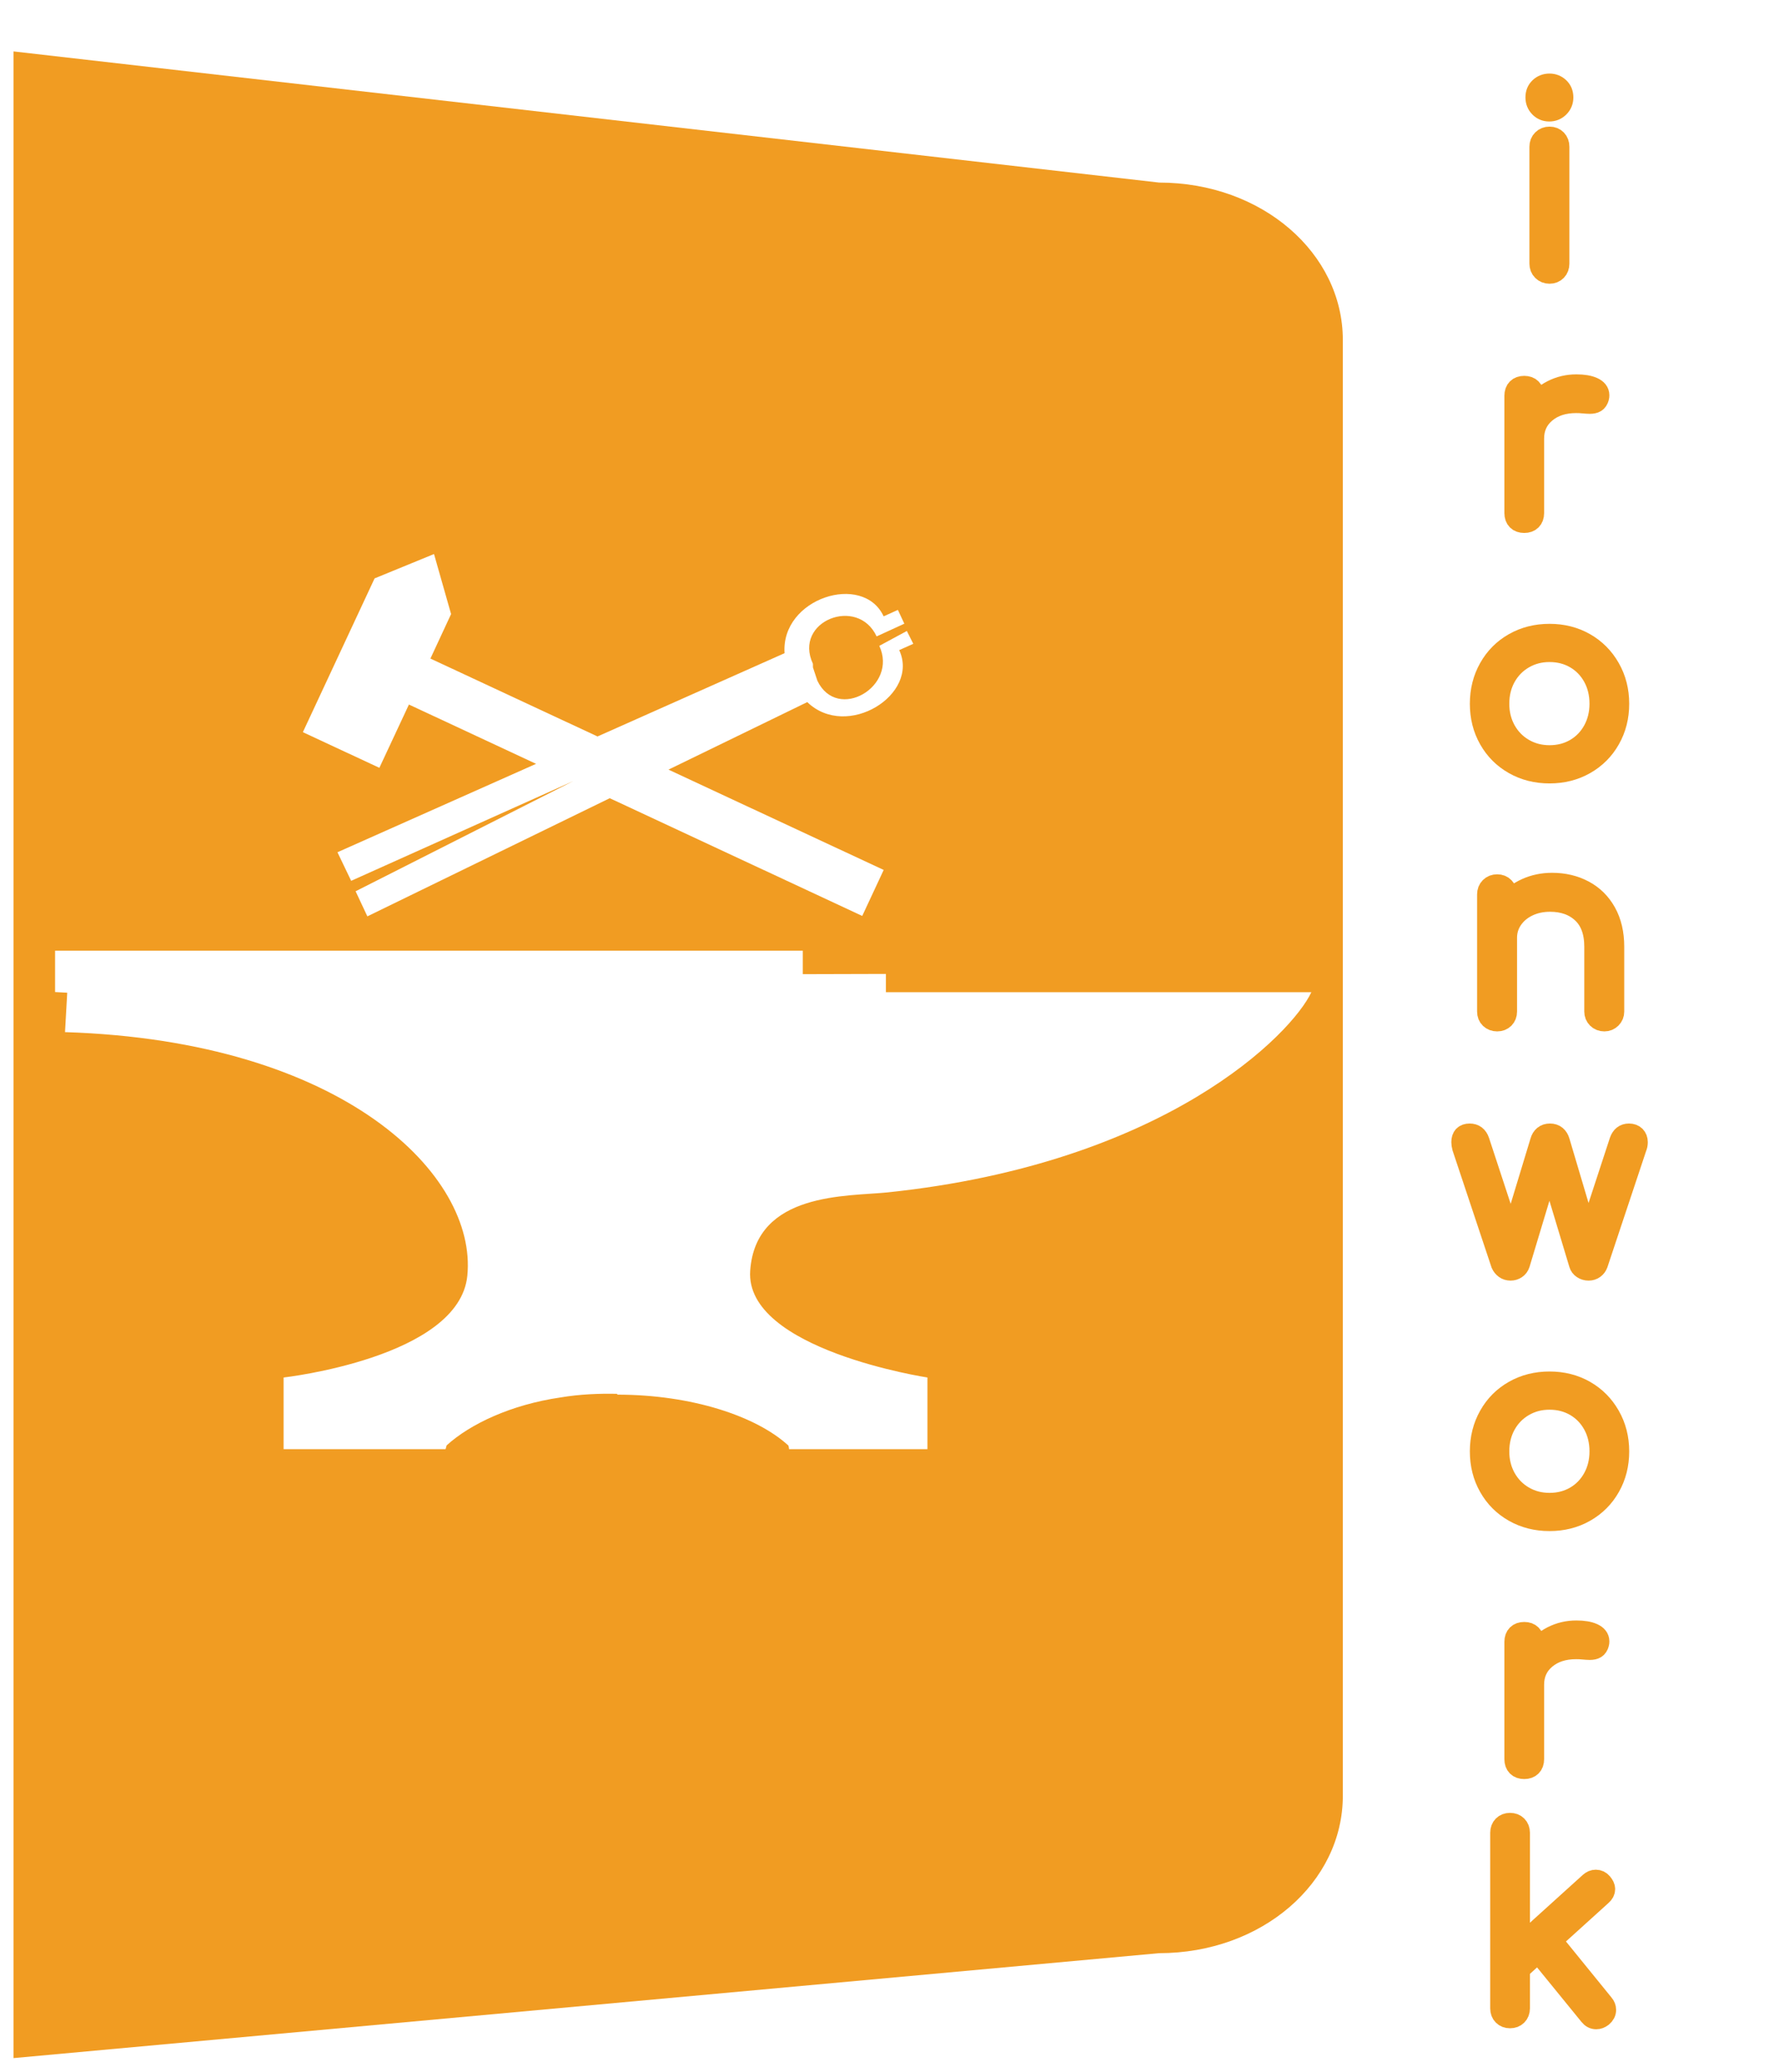 <?xml version="1.0" encoding="utf-8"?>
<!-- Generator: Adobe Illustrator 16.0.0, SVG Export Plug-In . SVG Version: 6.00 Build 0)  -->
<!DOCTYPE svg PUBLIC "-//W3C//DTD SVG 1.1//EN" "http://www.w3.org/Graphics/SVG/1.1/DTD/svg11.dtd">
<svg version="1.1" id="Layer_1" xmlns="http://www.w3.org/2000/svg" xmlns:xlink="http://www.w3.org/1999/xlink" x="0px" y="0px"
	 width="85.652px" height="99.776px" viewBox="0 0 85.652 99.776" enable-background="new 0 0 85.652 99.776" xml:space="preserve">
<g>
	<g>
		<path fill="#F19C22" stroke="#F19C22" stroke-miterlimit="10" d="M75.06,4.222c0.129,0.12,0.191,0.276,0.191,0.468
			c0,0.184-0.063,0.34-0.191,0.468c-0.127,0.128-0.283,0.192-0.469,0.192c-0.184,0-0.338-0.064-0.461-0.192
			c-0.125-0.128-0.186-0.284-0.186-0.468c0-0.192,0.063-0.348,0.191-0.468c0.127-0.12,0.283-0.18,0.469-0.18
			C74.78,4.042,74.933,4.102,75.06,4.222z M74.269,6.729c0.088-0.088,0.199-0.132,0.336-0.132c0.135,0,0.246,0.044,0.33,0.132
			c0.084,0.088,0.125,0.2,0.125,0.336v5.628c0,0.136-0.041,0.248-0.125,0.336s-0.195,0.132-0.33,0.132
			c-0.137,0-0.248-0.044-0.336-0.132c-0.09-0.088-0.133-0.2-0.133-0.336V7.065C74.136,6.93,74.179,6.818,74.269,6.729z"/>
		<path fill="#F19C22" stroke="#F19C22" stroke-miterlimit="10" d="M76.692,18.658c0.195,0.088,0.293,0.212,0.293,0.372
			c0,0.048-0.004,0.084-0.012,0.108c-0.031,0.112-0.082,0.188-0.15,0.228c-0.066,0.04-0.162,0.06-0.281,0.06
			c-0.072,0-0.195-0.008-0.371-0.024c-0.064-0.008-0.16-0.012-0.289-0.012c-0.6,0-1.09,0.16-1.471,0.48
			c-0.379,0.32-0.568,0.736-0.568,1.248v3.588c0,0.144-0.041,0.256-0.121,0.336c-0.08,0.08-0.191,0.12-0.336,0.12
			s-0.256-0.04-0.336-0.12c-0.08-0.08-0.119-0.192-0.119-0.336v-5.652c0-0.144,0.039-0.256,0.119-0.336s0.191-0.12,0.336-0.12
			s0.256,0.04,0.336,0.12s0.121,0.192,0.121,0.336v0.528c0.23-0.336,0.527-0.596,0.887-0.78c0.361-0.184,0.748-0.276,1.164-0.276
			C76.229,18.525,76.495,18.57,76.692,18.658z"/>
		<path fill="#F19C22" stroke="#F19C22" stroke-miterlimit="10" d="M76.308,30.97c0.504,0.288,0.902,0.688,1.193,1.2
			c0.293,0.512,0.439,1.084,0.439,1.716s-0.145,1.202-0.434,1.71c-0.287,0.508-0.686,0.906-1.193,1.194s-1.078,0.432-1.709,0.432
			c-0.633,0-1.203-0.144-1.711-0.432s-0.906-0.686-1.193-1.194c-0.289-0.508-0.432-1.078-0.432-1.71s0.143-1.204,0.432-1.716
			c0.287-0.512,0.686-0.912,1.193-1.2s1.078-0.432,1.711-0.432C75.235,30.538,75.804,30.682,76.308,30.97z M73.362,31.702
			c-0.373,0.216-0.664,0.514-0.877,0.894c-0.211,0.38-0.318,0.81-0.318,1.29c0,0.472,0.107,0.898,0.318,1.278
			c0.213,0.38,0.504,0.678,0.877,0.894c0.371,0.216,0.785,0.324,1.242,0.324c0.463,0,0.879-0.108,1.248-0.324
			c0.367-0.216,0.654-0.514,0.863-0.894c0.207-0.38,0.313-0.806,0.313-1.278c0-0.48-0.105-0.91-0.313-1.29
			c-0.209-0.38-0.496-0.678-0.863-0.894c-0.369-0.216-0.785-0.324-1.248-0.324C74.147,31.377,73.733,31.486,73.362,31.702z"/>
		<path fill="#F19C22" stroke="#F19C22" stroke-miterlimit="10" d="M76.253,42.886c0.453,0.24,0.807,0.59,1.063,1.05
			s0.385,1.01,0.385,1.65v3.12c0,0.128-0.045,0.236-0.133,0.324s-0.195,0.132-0.324,0.132c-0.135,0-0.248-0.044-0.336-0.132
			s-0.131-0.196-0.131-0.324v-3.12c0-0.712-0.199-1.254-0.594-1.626c-0.396-0.372-0.914-0.558-1.555-0.558
			c-0.393,0-0.746,0.076-1.063,0.228c-0.316,0.152-0.566,0.362-0.75,0.63s-0.275,0.566-0.275,0.894v3.552
			c0,0.136-0.043,0.246-0.127,0.33s-0.193,0.126-0.33,0.126c-0.135,0-0.248-0.042-0.336-0.126s-0.131-0.194-0.131-0.33v-5.64
			c0-0.136,0.043-0.248,0.131-0.336c0.088-0.088,0.201-0.132,0.336-0.132c0.137,0,0.246,0.044,0.33,0.132
			c0.084,0.088,0.127,0.2,0.127,0.336v0.408c0.264-0.296,0.584-0.528,0.959-0.696c0.377-0.168,0.785-0.252,1.225-0.252
			C75.292,42.525,75.802,42.646,76.253,42.886z"/>
		<path fill="#F19C22" stroke="#F19C22" stroke-miterlimit="10" d="M78.728,54.706c0.07,0.072,0.107,0.168,0.107,0.288
			c0,0.096-0.016,0.18-0.049,0.252l-1.871,5.616c-0.033,0.088-0.086,0.16-0.162,0.216c-0.076,0.056-0.166,0.084-0.27,0.084
			c-0.105,0-0.199-0.028-0.283-0.084c-0.084-0.056-0.137-0.128-0.162-0.216l-1.439-4.776l-1.439,4.776
			c-0.033,0.096-0.088,0.17-0.168,0.222c-0.08,0.052-0.168,0.078-0.264,0.078c-0.105,0-0.195-0.028-0.271-0.084
			c-0.076-0.056-0.133-0.128-0.174-0.216l-1.871-5.616c-0.025-0.096-0.037-0.18-0.037-0.252c0-0.264,0.129-0.396,0.385-0.396
			c0.225,0,0.375,0.116,0.455,0.348l1.537,4.68l1.416-4.668c0.031-0.112,0.086-0.2,0.162-0.264s0.174-0.096,0.293-0.096
			c0.121,0,0.219,0.032,0.295,0.096s0.129,0.152,0.162,0.264l1.379,4.644l1.525-4.656c0.08-0.232,0.227-0.348,0.443-0.348
			C78.554,54.598,78.655,54.634,78.728,54.706z"/>
		<path fill="#F19C22" stroke="#F19C22" stroke-miterlimit="10" d="M76.308,66.97c0.504,0.288,0.902,0.688,1.193,1.2
			c0.293,0.512,0.439,1.084,0.439,1.716s-0.145,1.202-0.434,1.71c-0.287,0.508-0.686,0.906-1.193,1.194s-1.078,0.432-1.709,0.432
			c-0.633,0-1.203-0.144-1.711-0.432s-0.906-0.686-1.193-1.194c-0.289-0.508-0.432-1.078-0.432-1.71s0.143-1.204,0.432-1.716
			c0.287-0.512,0.686-0.912,1.193-1.2s1.078-0.432,1.711-0.432C75.235,66.538,75.804,66.682,76.308,66.97z M73.362,67.702
			c-0.373,0.216-0.664,0.514-0.877,0.894c-0.211,0.38-0.318,0.81-0.318,1.29c0,0.472,0.107,0.898,0.318,1.278
			c0.213,0.38,0.504,0.678,0.877,0.894c0.371,0.216,0.785,0.324,1.242,0.324c0.463,0,0.879-0.108,1.248-0.324
			c0.367-0.216,0.654-0.514,0.863-0.894c0.207-0.38,0.313-0.806,0.313-1.278c0-0.48-0.105-0.91-0.313-1.29
			c-0.209-0.38-0.496-0.678-0.863-0.894c-0.369-0.216-0.785-0.324-1.248-0.324C74.147,67.377,73.733,67.486,73.362,67.702z"/>
		<path fill="#F19C22" stroke="#F19C22" stroke-miterlimit="10" d="M76.692,78.658c0.195,0.088,0.293,0.212,0.293,0.372
			c0,0.048-0.004,0.084-0.012,0.108c-0.031,0.112-0.082,0.188-0.15,0.228c-0.066,0.04-0.162,0.06-0.281,0.06
			c-0.072,0-0.195-0.008-0.371-0.024c-0.064-0.008-0.16-0.012-0.289-0.012c-0.6,0-1.09,0.16-1.471,0.48
			c-0.379,0.32-0.568,0.736-0.568,1.248v3.588c0,0.144-0.041,0.256-0.121,0.336c-0.08,0.08-0.191,0.12-0.336,0.12
			s-0.256-0.04-0.336-0.12c-0.08-0.08-0.119-0.192-0.119-0.336v-5.652c0-0.144,0.039-0.256,0.119-0.336s0.191-0.12,0.336-0.12
			s0.256,0.04,0.336,0.12s0.121,0.192,0.121,0.336v0.528c0.23-0.336,0.527-0.596,0.887-0.78c0.361-0.184,0.748-0.276,1.164-0.276
			C76.229,78.525,76.495,78.57,76.692,78.658z"/>
		<path fill="#F19C22" stroke="#F19C22" stroke-miterlimit="10" d="M77.31,96.778c0,0.12-0.055,0.228-0.168,0.324
			c-0.096,0.072-0.191,0.108-0.287,0.108c-0.129,0-0.236-0.056-0.324-0.168l-2.473-3.036l-0.898,0.816v1.884
			c0,0.136-0.043,0.246-0.127,0.33s-0.193,0.126-0.33,0.126s-0.246-0.042-0.33-0.126s-0.125-0.194-0.125-0.33v-8.46
			c0-0.136,0.041-0.246,0.125-0.33s0.193-0.126,0.33-0.126s0.246,0.042,0.33,0.126s0.127,0.194,0.127,0.33v5.46l3.383-3.06
			c0.088-0.08,0.184-0.12,0.289-0.12c0.119,0,0.219,0.048,0.299,0.144c0.088,0.104,0.133,0.2,0.133,0.288
			c0,0.112-0.053,0.212-0.156,0.3l-2.4,2.172l2.496,3.072C77.274,96.582,77.31,96.674,77.31,96.778z"/>
	</g>
	<path fill="#F19C22" d="M55.807,8.791L0.652,2.476v96.622l55.154-5.052c4.949,0,8.846-3.393,8.846-7.578V16.369
		C64.652,12.184,60.756,8.791,55.807,8.791z M18.035,27.85l2.861-1.173l0.822,2.891l-0.995,2.142l8.045,3.751l9.006-4.01
		c-0.184-2.646,3.775-3.906,4.77-1.774l0.686-0.31l0.31,0.664l-1.334,0.612c-0.914-1.961-4.024-0.731-3.067,1.318l0.002,0.176
		l0.213,0.641h0.004h-0.004c0.957,2,3.897,0.282,2.981-1.68l1.326-0.716L43.971,31l-0.678,0.303
		c0.994,2.132-2.516,4.344-4.426,2.504l-6.683,3.251l10.362,4.83l-1.033,2.215l-12.156-5.669l-11.67,5.689l-0.566-1.208
		l10.474-5.303l-10.688,4.8l-0.66-1.376l9.562-4.257l-6.121-2.855l-1.423,3.047l-3.683-1.717L18.035,27.85z M42.724,57.415
		c-1.901,0.199-6.339-0.035-6.605,3.768c-0.266,3.802,8.534,5.144,8.534,5.144v3.45h-6.664c0,0-0.015-0.162-0.037-0.178
		c-1.531-1.405-4.642-2.446-8.232-2.446l-0.001-0.039c-0.879-0.02-1.797,0.017-2.742,0.175c-2.374,0.348-4.339,1.277-5.466,2.3
		c-0.022,0.014-0.045,0.188-0.067,0.188h-7.79v-3.45c0,0,8.451-0.952,8.846-4.9C22.98,56.587,16.557,50.12,3.13,49.697L3.237,47.8
		l-0.585-0.032v-1.992h36v1.13l4-0.011v0.881h20.484C62.202,49.776,56.132,56.014,42.724,57.415z"/>
</g>
</svg>
